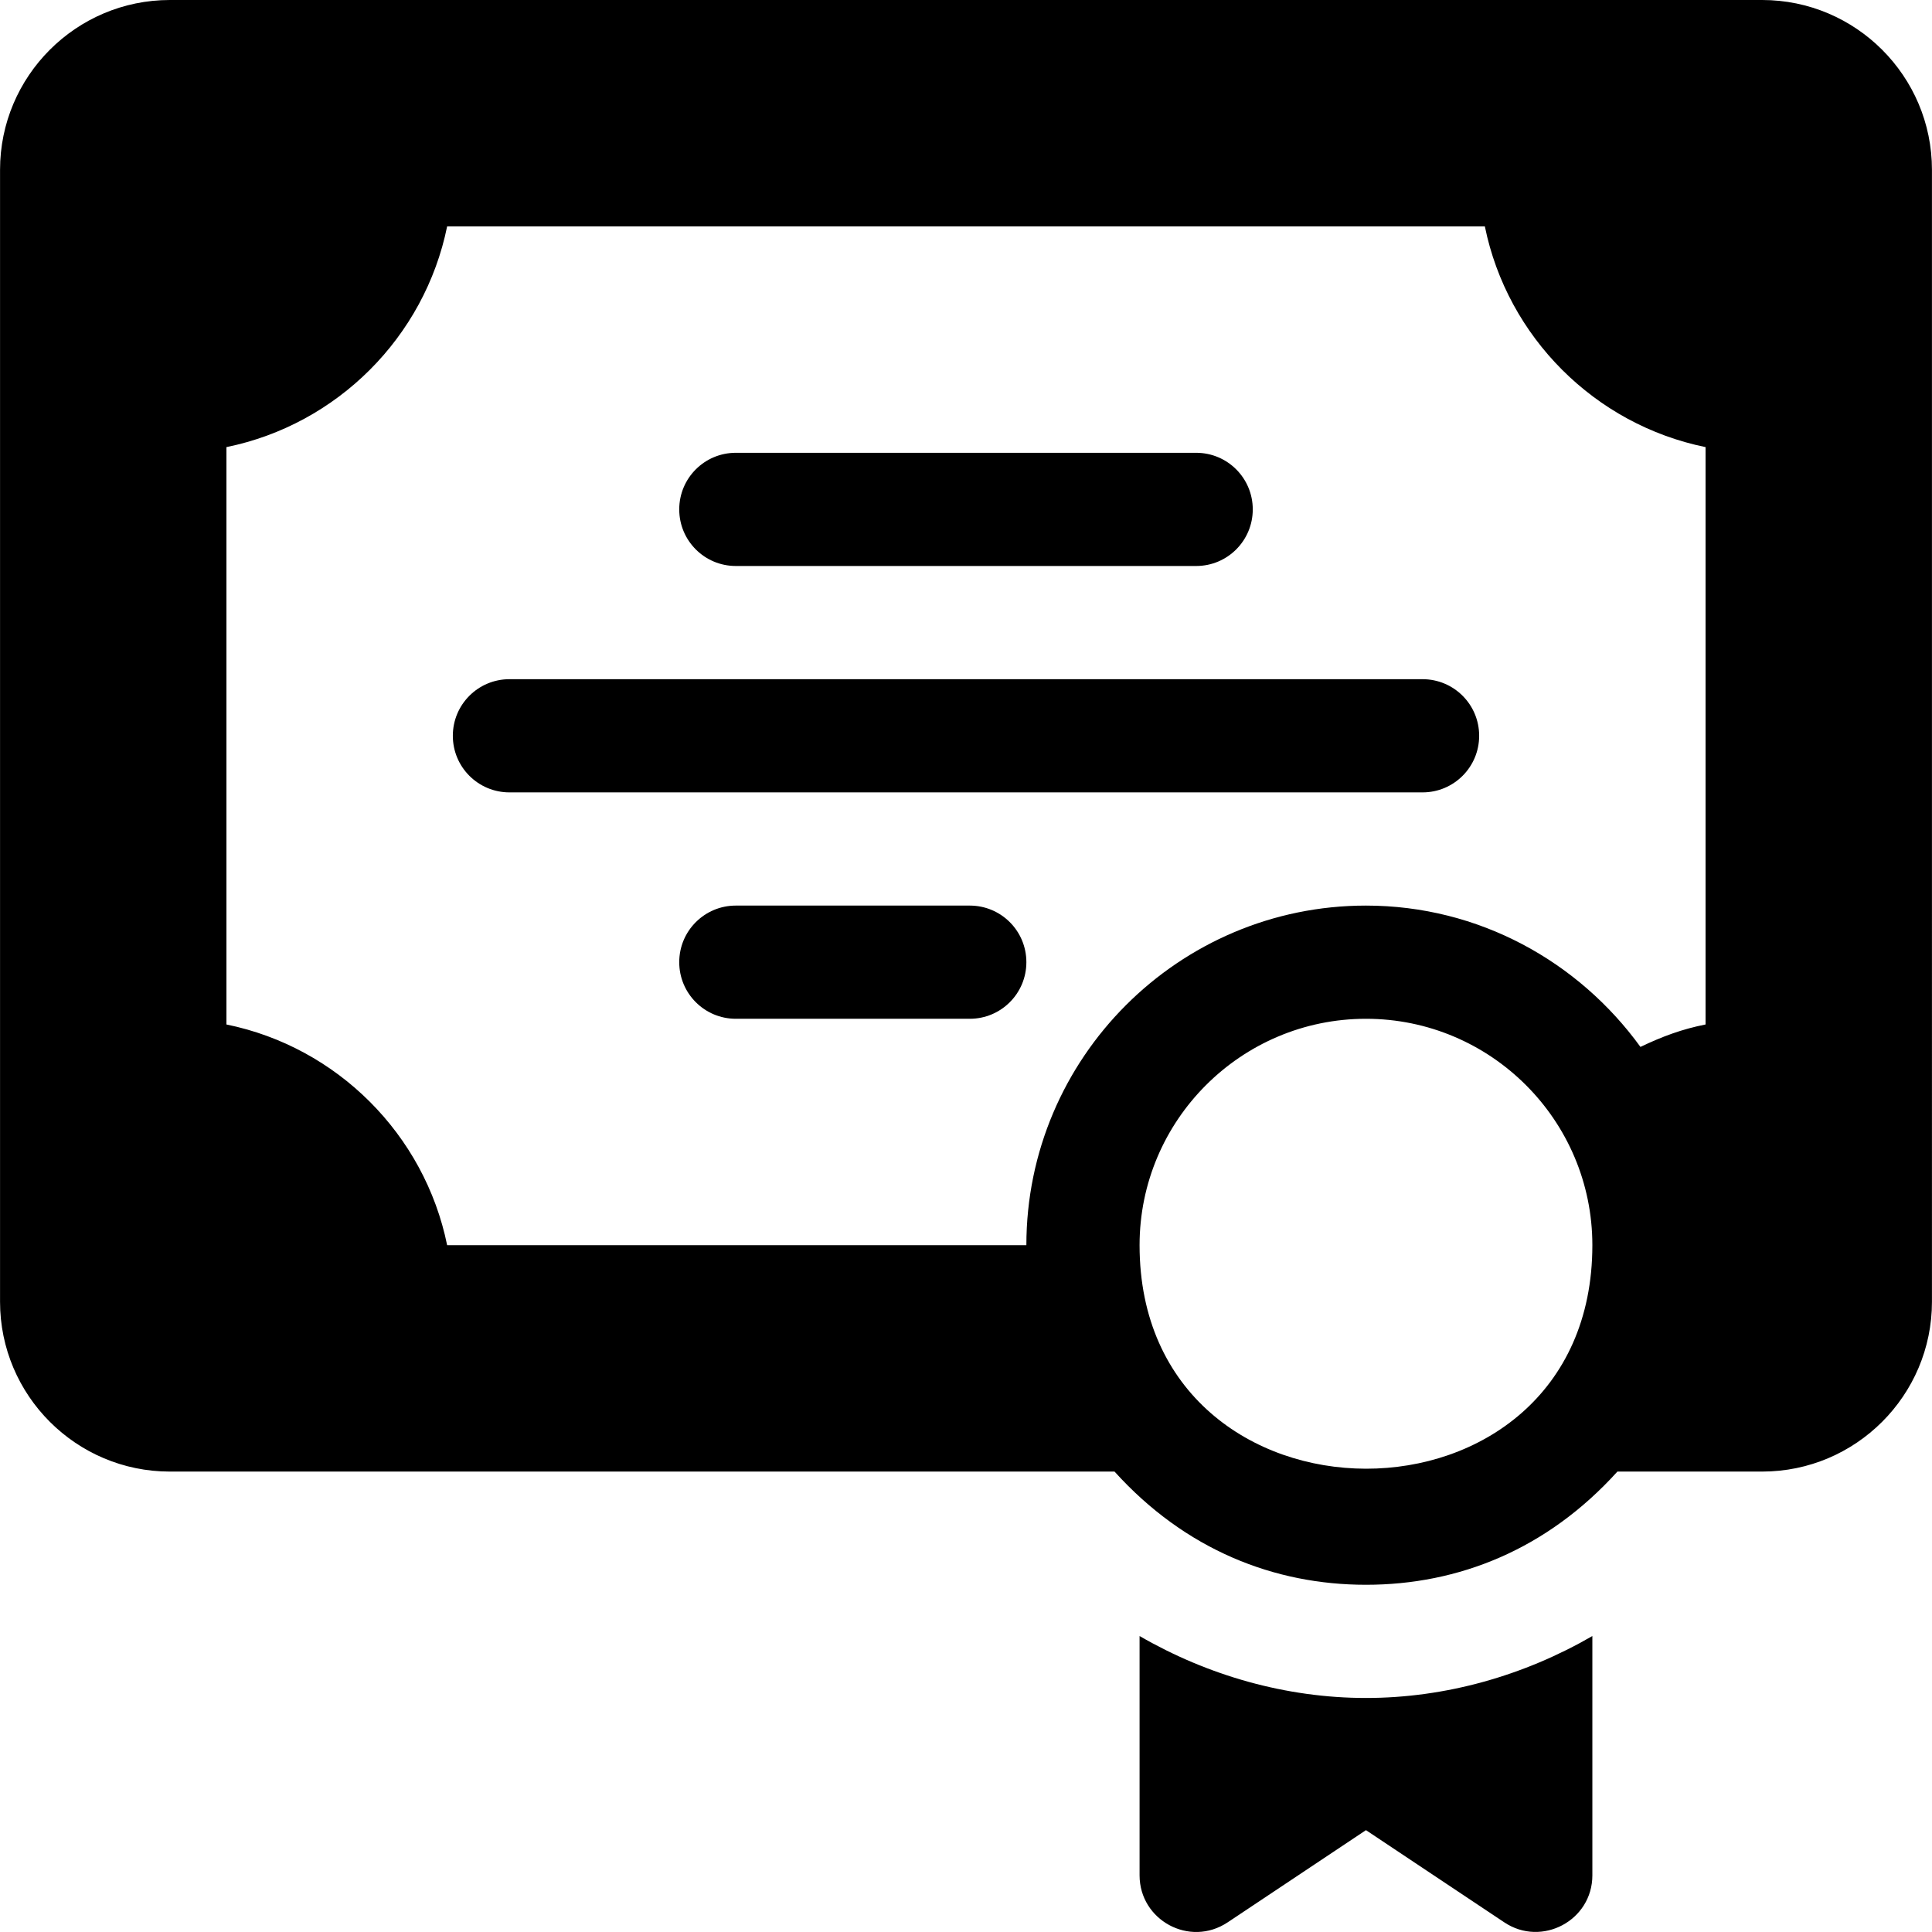 <?xml version="1.0" encoding="iso-8859-1"?>
<!-- Generator: Adobe Illustrator 19.0.0, SVG Export Plug-In . SVG Version: 6.00 Build 0)  -->
<svg xmlns="http://www.w3.org/2000/svg" xmlns:xlink="http://www.w3.org/1999/xlink" version="1.1" id="Capa_1" x="0px" y="0px" viewBox="0 0 512 512" style="enable-background:new 0 0 512 512;" xml:space="preserve">
<g>
	<g>
		<path d="M466.99,0H45.009C20.196,0,0.011,20.185,0.011,44.998v299.987c0,24.813,20.184,44.998,44.998,44.998H295.36    c18.809,20.803,42.392,29.999,66.635,29.999c24.553,0,47.986-9.376,66.635-29.999h38.36c24.813,0,44.998-20.185,44.998-44.998    V44.998C511.988,20.185,491.803,0,466.99,0z M301.998,329.985c0-33.09,26.908-59.997,59.997-59.997s59.997,26.908,59.997,59.997    C421.992,409.116,301.998,408.824,301.998,329.985z M451.99,271.497c-6.202,1.226-11.429,3.159-17.255,5.945    c-16.364-22.587-42.776-37.452-72.74-37.452c-49.627,0-89.996,40.369-89.996,89.996H118.497    c-5.977-29.34-29.149-52.513-58.488-58.488V118.486c29.34-5.977,52.513-29.149,58.488-58.488h275.005    c5.977,29.34,29.149,52.513,58.488,58.488V271.497z"/>
	</g>
</g>
<g>
	<g>
		<path d="M316.997,119.995H195.003c-8.291,0-14.999,6.709-14.999,14.999c0,8.291,6.708,14.999,14.999,14.999h121.994    c8.291,0,14.999-6.709,14.999-14.999C331.996,126.703,325.288,119.995,316.997,119.995z"/>
	</g>
</g>
<g>
	<g>
		<path d="M376.994,179.992H135.005c-8.291,0-14.999,6.709-14.999,14.999c0,8.291,6.708,14.999,14.999,14.999h241.989    c8.291,0,14.999-6.709,14.999-14.999C391.994,186.701,385.285,179.992,376.994,179.992z"/>
	</g>
</g>
<g>
	<g>
		<path d="M257,239.989h-61.997c-8.291,0-14.999,6.709-14.999,14.999c0,8.291,6.709,14.999,14.999,14.999H257    c8.291,0,14.999-6.709,14.999-14.999C271.999,246.698,265.29,239.989,257,239.989z"/>
	</g>
</g>
<g>
	<g>
		<path d="M361.995,449.98c-21.126,0-41.864-5.925-59.997-16.414v63.412c0,11.881,13.241,19.155,23.319,12.479l36.678-24.447    l36.678,24.447c9.903,6.602,23.319-0.481,23.319-12.479V433.57C403.869,444.051,383.117,449.98,361.995,449.98z"/>
	</g>
</g>
<g>
</g>
<g>
</g>
<g>
</g>
<g>
</g>
<g>
</g>
<g>
</g>
<g>
</g>
<g>
</g>
<g>
</g>
<g>
</g>
<g>
</g>
<g>
</g>
<g>
</g>
<g>
</g>
<g>
</g>
</svg>
